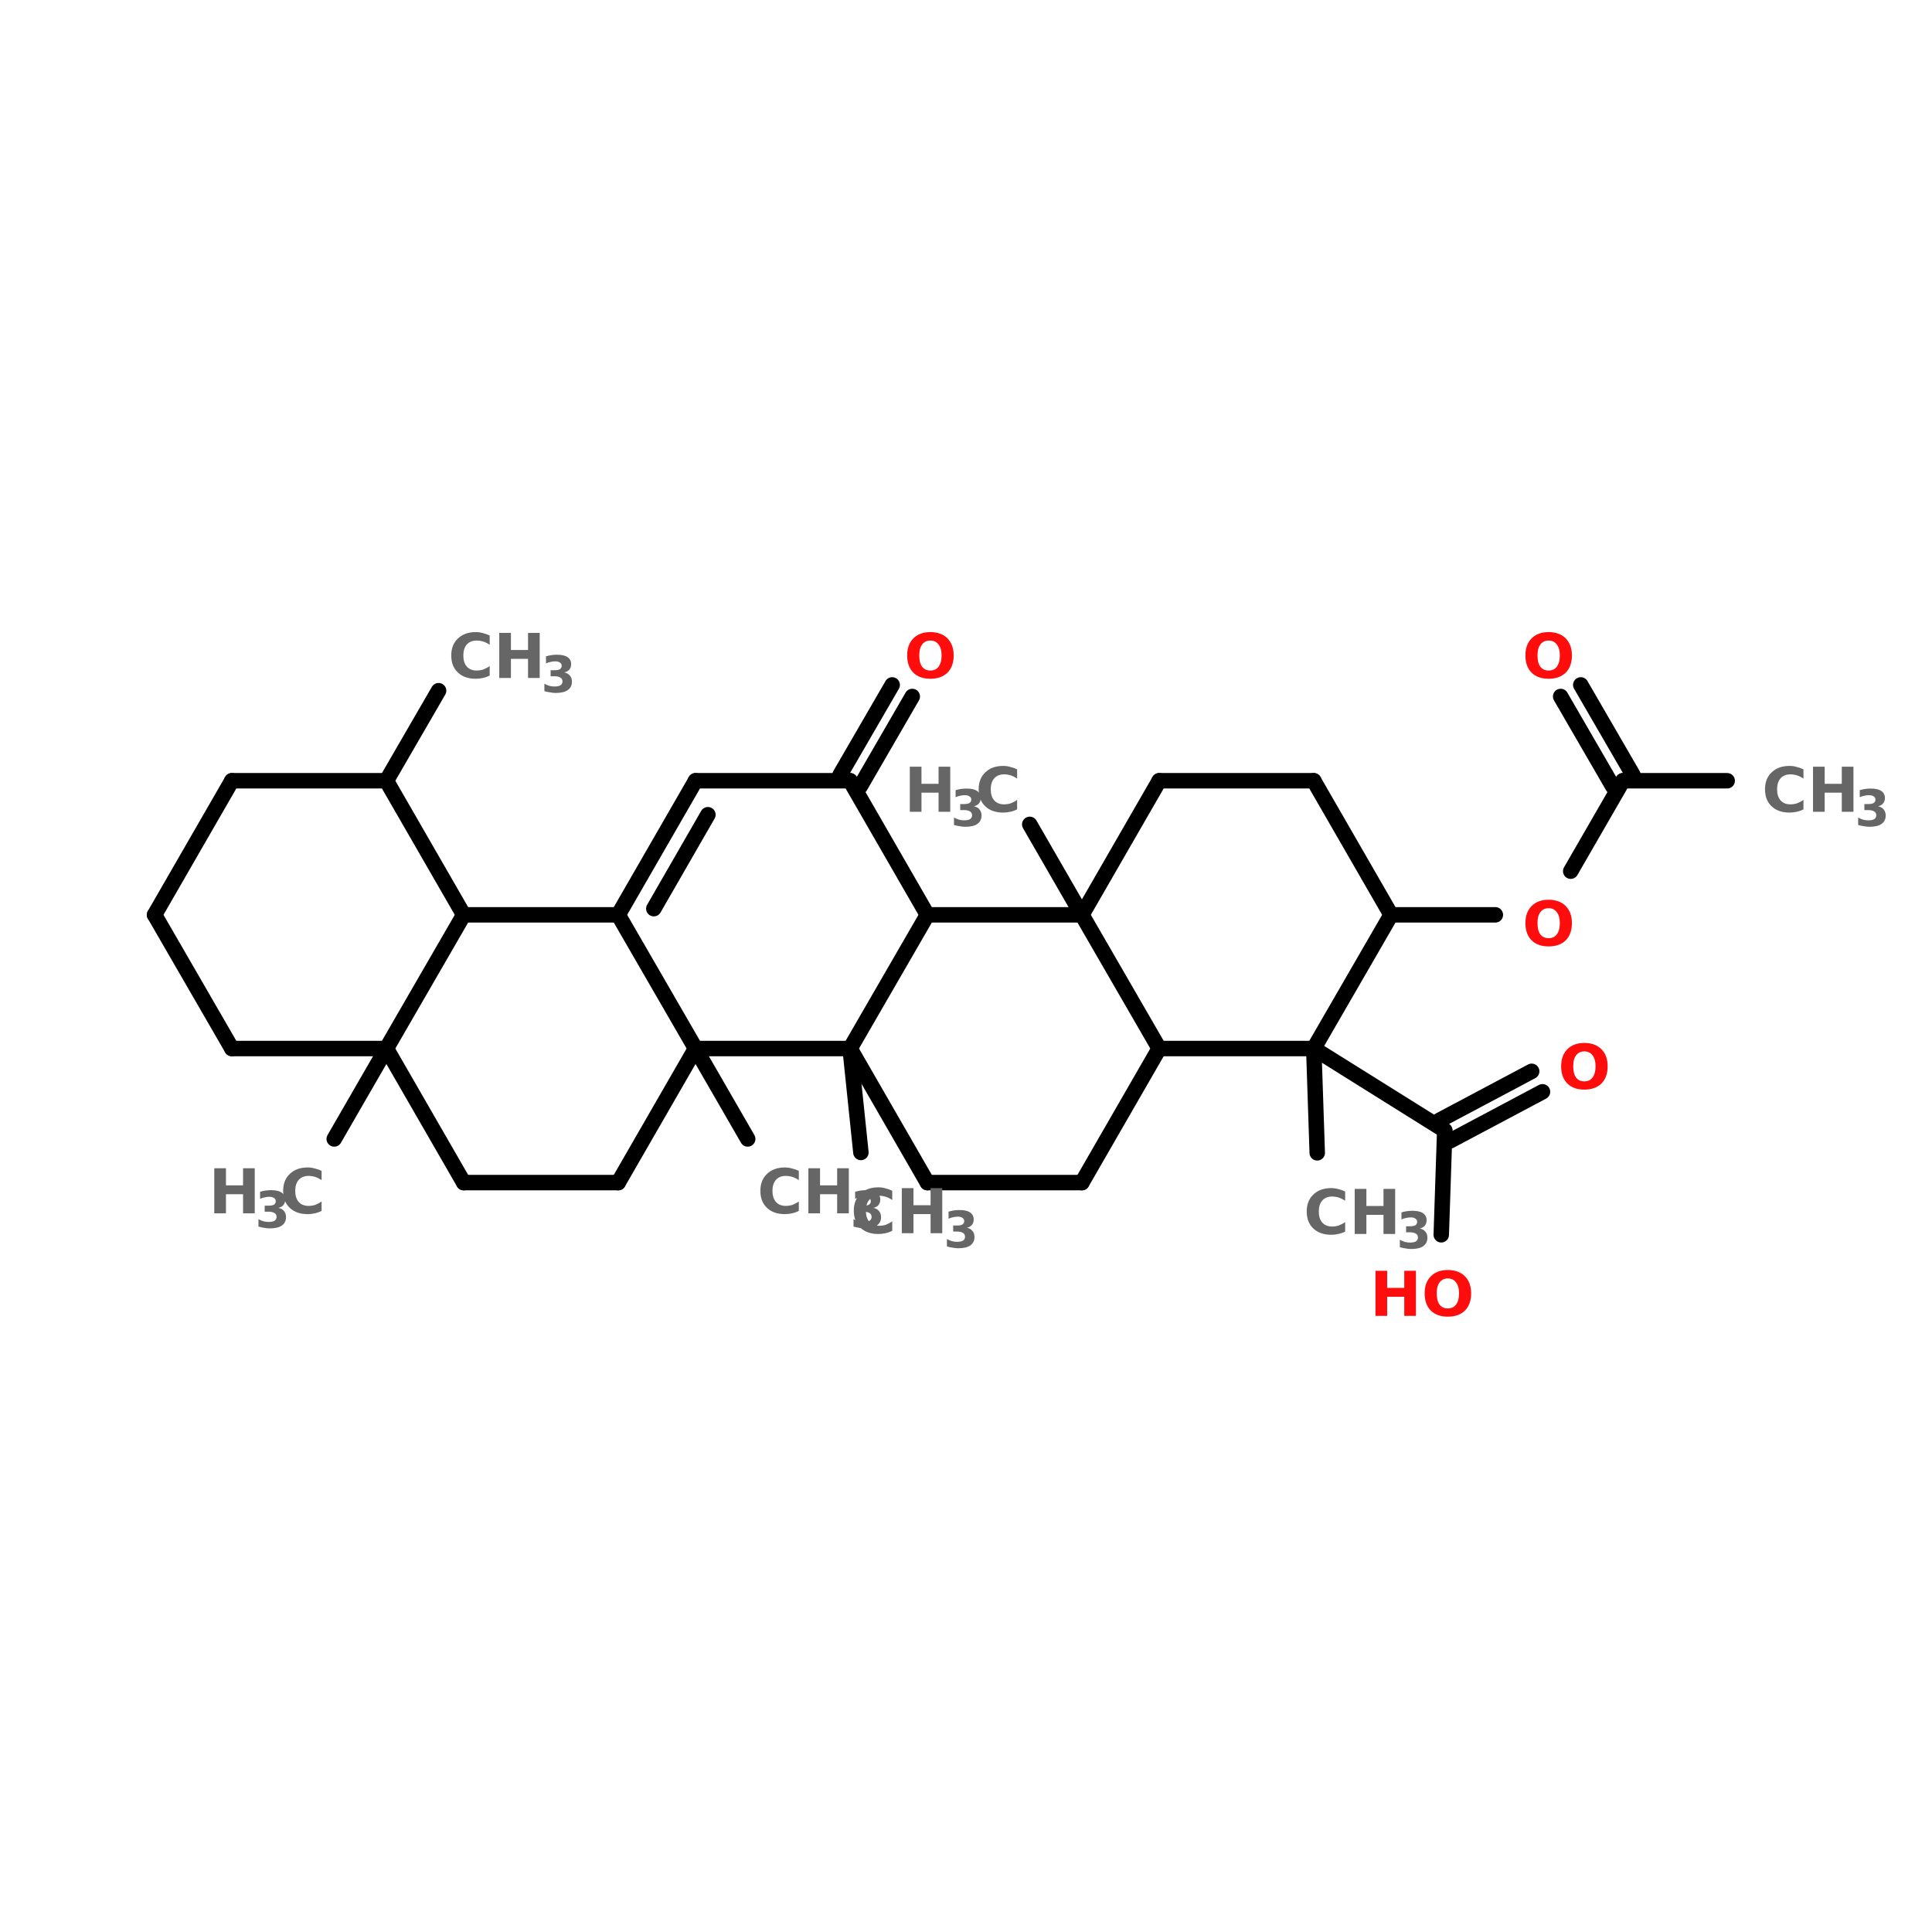 <?xml version="1.0" encoding="UTF-8"?>
<svg xmlns="http://www.w3.org/2000/svg" xmlns:xlink="http://www.w3.org/1999/xlink" width="150pt" height="150pt" viewBox="0 0 150 150" version="1.1">
<defs>
<g>
<symbol overflow="visible" id="glyph0-0">
<path style="stroke:none;" d="M 0.234 0.844 L 0.234 -3.375 L 2.641 -3.375 L 2.641 0.844 Z M 0.516 0.578 L 2.375 0.578 L 2.375 -3.109 L 0.516 -3.109 Z M 0.516 0.578 "/>
</symbol>
<symbol overflow="visible" id="glyph0-1">
<path style="stroke:none;" d="M 3.219 -0.188 C 3.051 -0.102 2.875 -0.039 2.688 0 C 2.508 0.039 2.328 0.062 2.141 0.062 C 1.555 0.062 1.094 -0.098 0.75 -0.422 C 0.406 -0.742 0.234 -1.188 0.234 -1.75 C 0.234 -2.301 0.406 -2.738 0.75 -3.062 C 1.094 -3.395 1.555 -3.562 2.141 -3.562 C 2.328 -3.562 2.508 -3.535 2.688 -3.484 C 2.875 -3.441 3.051 -3.379 3.219 -3.297 L 3.219 -2.578 C 3.051 -2.691 2.883 -2.773 2.719 -2.828 C 2.551 -2.879 2.379 -2.906 2.203 -2.906 C 1.879 -2.906 1.625 -2.801 1.438 -2.594 C 1.258 -2.383 1.172 -2.102 1.172 -1.75 C 1.172 -1.383 1.258 -1.098 1.438 -0.891 C 1.625 -0.68 1.879 -0.578 2.203 -0.578 C 2.379 -0.578 2.551 -0.602 2.719 -0.656 C 2.883 -0.719 3.051 -0.805 3.219 -0.922 Z M 3.219 -0.188 "/>
</symbol>
<symbol overflow="visible" id="glyph0-2">
<path style="stroke:none;" d="M 0.438 -3.5 L 1.344 -3.5 L 1.344 -2.172 L 2.672 -2.172 L 2.672 -3.5 L 3.578 -3.5 L 3.578 0 L 2.672 0 L 2.672 -1.484 L 1.344 -1.484 L 1.344 0 L 0.438 0 Z M 0.438 -3.5 "/>
</symbol>
<symbol overflow="visible" id="glyph0-3">
<path style="stroke:none;" d="M 2.031 -2.906 C 1.758 -2.906 1.547 -2.801 1.391 -2.594 C 1.242 -2.395 1.172 -2.113 1.172 -1.75 C 1.172 -1.375 1.242 -1.082 1.391 -0.875 C 1.547 -0.676 1.758 -0.578 2.031 -0.578 C 2.312 -0.578 2.523 -0.676 2.672 -0.875 C 2.828 -1.082 2.906 -1.375 2.906 -1.75 C 2.906 -2.113 2.828 -2.395 2.672 -2.594 C 2.523 -2.801 2.312 -2.906 2.031 -2.906 Z M 2.031 -3.562 C 2.594 -3.562 3.035 -3.398 3.359 -3.078 C 3.68 -2.754 3.844 -2.312 3.844 -1.75 C 3.844 -1.176 3.68 -0.727 3.359 -0.406 C 3.035 -0.094 2.594 0.062 2.031 0.062 C 1.477 0.062 1.039 -0.094 0.719 -0.406 C 0.395 -0.727 0.234 -1.176 0.234 -1.75 C 0.234 -2.312 0.395 -2.754 0.719 -3.078 C 1.039 -3.398 1.477 -3.562 2.031 -3.562 Z M 2.031 -3.562 "/>
</symbol>
<symbol overflow="visible" id="glyph1-0">
<path style="stroke:none;" d="M 0.188 0.688 L 0.188 -2.75 L 2.141 -2.75 L 2.141 0.688 Z M 0.406 0.469 L 1.938 0.469 L 1.938 -2.531 L 0.406 -2.531 Z M 0.406 0.469 "/>
</symbol>
<symbol overflow="visible" id="glyph1-1">
<path style="stroke:none;" d="M 1.812 -1.531 C 2.008 -1.488 2.156 -1.406 2.25 -1.281 C 2.352 -1.156 2.406 -1 2.406 -0.812 C 2.406 -0.531 2.297 -0.312 2.078 -0.156 C 1.867 -0.008 1.555 0.062 1.141 0.062 C 0.992 0.062 0.848 0.047 0.703 0.016 C 0.555 -0.004 0.41 -0.035 0.266 -0.078 L 0.266 -0.656 C 0.398 -0.582 0.535 -0.523 0.672 -0.484 C 0.805 -0.453 0.938 -0.438 1.062 -0.438 C 1.258 -0.438 1.41 -0.469 1.516 -0.531 C 1.617 -0.602 1.672 -0.703 1.672 -0.828 C 1.672 -0.961 1.617 -1.062 1.516 -1.125 C 1.41 -1.195 1.254 -1.234 1.047 -1.234 L 0.75 -1.234 L 0.75 -1.703 L 1.062 -1.703 C 1.238 -1.703 1.375 -1.727 1.469 -1.781 C 1.562 -1.844 1.609 -1.93 1.609 -2.047 C 1.609 -2.16 1.562 -2.242 1.469 -2.297 C 1.383 -2.359 1.266 -2.391 1.109 -2.391 C 0.984 -2.391 0.859 -2.375 0.734 -2.344 C 0.617 -2.32 0.504 -2.285 0.391 -2.234 L 0.391 -2.781 C 0.523 -2.82 0.664 -2.852 0.812 -2.875 C 0.957 -2.895 1.098 -2.906 1.234 -2.906 C 1.609 -2.906 1.883 -2.844 2.062 -2.719 C 2.25 -2.594 2.344 -2.41 2.344 -2.172 C 2.344 -2.004 2.297 -1.863 2.203 -1.75 C 2.117 -1.645 1.988 -1.57 1.812 -1.531 Z M 1.812 -1.531 "/>
</symbol>
</g>
</defs>
<g id="surface1">
<path style="fill-rule:nonzero;fill:rgb(0%,0%,0%);fill-opacity:1;stroke-width:4;stroke-linecap:round;stroke-linejoin:miter;stroke:rgb(0%,0%,0%);stroke-opacity:1;stroke-miterlimit:4;" d="M 113.503 51.298 L 100 74.606 " transform="matrix(0.3,0,0,0.3,0,38.236)"/>
<path style="fill-rule:nonzero;fill:rgb(0%,0%,0%);fill-opacity:1;stroke-width:4;stroke-linecap:round;stroke-linejoin:miter;stroke:rgb(0%,0%,0%);stroke-opacity:1;stroke-miterlimit:4;" d="M 217.397 73.095 L 230.899 49.801 " transform="matrix(0.3,0,0,0.3,0,38.236)"/>
<path style="fill-rule:nonzero;fill:rgb(0%,0%,0%);fill-opacity:1;stroke-width:4;stroke-linecap:round;stroke-linejoin:miter;stroke:rgb(0%,0%,0%);stroke-opacity:1;stroke-miterlimit:4;" d="M 222.605 76.103 L 236.095 52.796 " transform="matrix(0.3,0,0,0.3,0,38.236)"/>
<path style="fill-rule:nonzero;fill:rgb(0%,0%,0%);fill-opacity:1;stroke-width:4;stroke-linecap:round;stroke-linejoin:miter;stroke:rgb(0%,0%,0%);stroke-opacity:1;stroke-miterlimit:4;" d="M 180.001 143.903 L 193.503 167.301 " transform="matrix(0.3,0,0,0.3,0,38.236)"/>
<path style="fill-rule:nonzero;fill:rgb(0%,0%,0%);fill-opacity:1;stroke-width:4;stroke-linecap:round;stroke-linejoin:miter;stroke:rgb(0%,0%,0%);stroke-opacity:1;stroke-miterlimit:4;" d="M 220.001 143.903 L 222.8 170.804 " transform="matrix(0.3,0,0,0.3,0,38.236)"/>
<path style="fill-rule:nonzero;fill:rgb(0%,0%,0%);fill-opacity:1;stroke-width:4;stroke-linecap:round;stroke-linejoin:miter;stroke:rgb(0%,0%,0%);stroke-opacity:1;stroke-miterlimit:4;" d="M 340.001 143.903 L 340.9 170.895 " transform="matrix(0.3,0,0,0.3,0,38.236)"/>
<path style="fill-rule:nonzero;fill:rgb(0%,0%,0%);fill-opacity:1;stroke-width:4;stroke-linecap:round;stroke-linejoin:miter;stroke:rgb(0%,0%,0%);stroke-opacity:1;stroke-miterlimit:4;" d="M 340.001 143.903 L 373.895 165.101 " transform="matrix(0.3,0,0,0.3,0,38.236)"/>
<path style="fill-rule:nonzero;fill:rgb(0%,0%,0%);fill-opacity:1;stroke-width:4;stroke-linecap:round;stroke-linejoin:miter;stroke:rgb(0%,0%,0%);stroke-opacity:1;stroke-miterlimit:4;" d="M 372.501 162.497 L 396.395 149.801 " transform="matrix(0.3,0,0,0.3,0,38.236)"/>
<path style="fill-rule:nonzero;fill:rgb(0%,0%,0%);fill-opacity:1;stroke-width:4;stroke-linecap:round;stroke-linejoin:miter;stroke:rgb(0%,0%,0%);stroke-opacity:1;stroke-miterlimit:4;" d="M 375.301 167.796 L 399.194 155.101 " transform="matrix(0.3,0,0,0.3,0,38.236)"/>
<path style="fill-rule:nonzero;fill:rgb(0%,0%,0%);fill-opacity:1;stroke-width:4;stroke-linecap:round;stroke-linejoin:miter;stroke:rgb(0%,0%,0%);stroke-opacity:1;stroke-miterlimit:4;" d="M 373.895 165.101 L 372.996 192.106 " transform="matrix(0.3,0,0,0.3,0,38.236)"/>
<path style="fill:none;stroke-width:4;stroke-linecap:round;stroke-linejoin:miter;stroke:rgb(0%,0%,0%);stroke-opacity:1;stroke-miterlimit:4;" d="M 360.001 109.306 L 386.994 109.306 " transform="matrix(0.3,0,0,0.3,0,38.236)"/>
<path style="fill-rule:nonzero;fill:rgb(0%,0%,0%);fill-opacity:1;stroke-width:4;stroke-linecap:round;stroke-linejoin:miter;stroke:rgb(0%,0%,0%);stroke-opacity:1;stroke-miterlimit:4;" d="M 406.499 98.004 L 420.002 74.606 " transform="matrix(0.3,0,0,0.3,0,38.236)"/>
<path style="fill-rule:nonzero;fill:rgb(0%,0%,0%);fill-opacity:1;stroke-width:4;stroke-linecap:round;stroke-linejoin:miter;stroke:rgb(0%,0%,0%);stroke-opacity:1;stroke-miterlimit:4;" d="M 417.398 76.103 L 403.895 52.796 " transform="matrix(0.3,0,0,0.3,0,38.236)"/>
<path style="fill-rule:nonzero;fill:rgb(0%,0%,0%);fill-opacity:1;stroke-width:4;stroke-linecap:round;stroke-linejoin:miter;stroke:rgb(0%,0%,0%);stroke-opacity:1;stroke-miterlimit:4;" d="M 422.606 73.095 L 409.103 49.801 " transform="matrix(0.3,0,0,0.3,0,38.236)"/>
<path style="fill:none;stroke-width:4;stroke-linecap:round;stroke-linejoin:miter;stroke:rgb(0%,0%,0%);stroke-opacity:1;stroke-miterlimit:4;" d="M 420.002 74.606 L 446.994 74.606 " transform="matrix(0.3,0,0,0.3,0,38.236)"/>
<path style="fill-rule:nonzero;fill:rgb(0%,0%,0%);fill-opacity:1;stroke-width:4;stroke-linecap:round;stroke-linejoin:miter;stroke:rgb(0%,0%,0%);stroke-opacity:1;stroke-miterlimit:4;" d="M 280.001 109.306 L 266.498 85.895 " transform="matrix(0.3,0,0,0.3,0,38.236)"/>
<path style="fill-rule:nonzero;fill:rgb(0%,0%,0%);fill-opacity:1;stroke-width:4;stroke-linecap:round;stroke-linejoin:miter;stroke:rgb(0%,0%,0%);stroke-opacity:1;stroke-miterlimit:4;" d="M 100 143.903 L 86.498 167.301 " transform="matrix(0.3,0,0,0.3,0,38.236)"/>
<path style="fill:none;stroke-width:4;stroke-linecap:round;stroke-linejoin:miter;stroke:rgb(0%,0%,0%);stroke-opacity:1;stroke-miterlimit:4;" d="M 60 74.606 L 100 74.606 " transform="matrix(0.3,0,0,0.3,0,38.236)"/>
<path style="fill-rule:nonzero;fill:rgb(0%,0%,0%);fill-opacity:1;stroke-width:4;stroke-linecap:round;stroke-linejoin:miter;stroke:rgb(0%,0%,0%);stroke-opacity:1;stroke-miterlimit:4;" d="M 100 74.606 L 120 109.306 " transform="matrix(0.3,0,0,0.3,0,38.236)"/>
<path style="fill-rule:nonzero;fill:rgb(0%,0%,0%);fill-opacity:1;stroke-width:4;stroke-linecap:round;stroke-linejoin:miter;stroke:rgb(0%,0%,0%);stroke-opacity:1;stroke-miterlimit:4;" d="M 120 109.306 L 100 143.903 " transform="matrix(0.3,0,0,0.3,0,38.236)"/>
<path style="fill:none;stroke-width:4;stroke-linecap:round;stroke-linejoin:miter;stroke:rgb(0%,0%,0%);stroke-opacity:1;stroke-miterlimit:4;" d="M 100 143.903 L 60 143.903 " transform="matrix(0.3,0,0,0.3,0,38.236)"/>
<path style="fill-rule:nonzero;fill:rgb(0%,0%,0%);fill-opacity:1;stroke-width:4;stroke-linecap:round;stroke-linejoin:miter;stroke:rgb(0%,0%,0%);stroke-opacity:1;stroke-miterlimit:4;" d="M 60 143.903 L 40 109.306 " transform="matrix(0.3,0,0,0.3,0,38.236)"/>
<path style="fill-rule:nonzero;fill:rgb(0%,0%,0%);fill-opacity:1;stroke-width:4;stroke-linecap:round;stroke-linejoin:miter;stroke:rgb(0%,0%,0%);stroke-opacity:1;stroke-miterlimit:4;" d="M 40 109.306 L 60 74.606 " transform="matrix(0.3,0,0,0.3,0,38.236)"/>
<path style="fill-rule:nonzero;fill:rgb(0%,0%,0%);fill-opacity:1;stroke-width:4;stroke-linecap:round;stroke-linejoin:miter;stroke:rgb(0%,0%,0%);stroke-opacity:1;stroke-miterlimit:4;" d="M 160.001 109.306 L 180.001 143.903 " transform="matrix(0.3,0,0,0.3,0,38.236)"/>
<path style="fill-rule:nonzero;fill:rgb(0%,0%,0%);fill-opacity:1;stroke-width:4;stroke-linecap:round;stroke-linejoin:miter;stroke:rgb(0%,0%,0%);stroke-opacity:1;stroke-miterlimit:4;" d="M 180.001 143.903 L 160.001 178.603 " transform="matrix(0.3,0,0,0.3,0,38.236)"/>
<path style="fill:none;stroke-width:4;stroke-linecap:round;stroke-linejoin:miter;stroke:rgb(0%,0%,0%);stroke-opacity:1;stroke-miterlimit:4;" d="M 160.001 178.603 L 120 178.603 " transform="matrix(0.3,0,0,0.3,0,38.236)"/>
<path style="fill-rule:nonzero;fill:rgb(0%,0%,0%);fill-opacity:1;stroke-width:4;stroke-linecap:round;stroke-linejoin:miter;stroke:rgb(0%,0%,0%);stroke-opacity:1;stroke-miterlimit:4;" d="M 120 178.603 L 100 143.903 " transform="matrix(0.3,0,0,0.3,0,38.236)"/>
<path style="fill:none;stroke-width:4;stroke-linecap:round;stroke-linejoin:miter;stroke:rgb(0%,0%,0%);stroke-opacity:1;stroke-miterlimit:4;" d="M 120 109.306 L 160.001 109.306 " transform="matrix(0.3,0,0,0.3,0,38.236)"/>
<path style="fill-rule:nonzero;fill:rgb(0%,0%,0%);fill-opacity:1;stroke-width:4;stroke-linecap:round;stroke-linejoin:miter;stroke:rgb(0%,0%,0%);stroke-opacity:1;stroke-miterlimit:4;" d="M 240.001 109.306 L 220.001 143.903 " transform="matrix(0.3,0,0,0.3,0,38.236)"/>
<path style="fill:none;stroke-width:4;stroke-linecap:round;stroke-linejoin:miter;stroke:rgb(0%,0%,0%);stroke-opacity:1;stroke-miterlimit:4;" d="M 220.001 143.903 L 180.001 143.903 " transform="matrix(0.3,0,0,0.3,0,38.236)"/>
<path style="fill-rule:nonzero;fill:rgb(0%,0%,0%);fill-opacity:1;stroke-width:4;stroke-linecap:round;stroke-linejoin:miter;stroke:rgb(0%,0%,0%);stroke-opacity:1;stroke-miterlimit:4;" d="M 160.001 109.306 L 180.001 74.606 " transform="matrix(0.3,0,0,0.3,0,38.236)"/>
<path style="fill-rule:nonzero;fill:rgb(0%,0%,0%);fill-opacity:1;stroke-width:4;stroke-linecap:round;stroke-linejoin:miter;stroke:rgb(0%,0%,0%);stroke-opacity:1;stroke-miterlimit:4;" d="M 169.206 107.705 L 183.204 83.395 " transform="matrix(0.3,0,0,0.3,0,38.236)"/>
<path style="fill:none;stroke-width:4;stroke-linecap:round;stroke-linejoin:miter;stroke:rgb(0%,0%,0%);stroke-opacity:1;stroke-miterlimit:4;" d="M 180.001 74.606 L 220.001 74.606 " transform="matrix(0.3,0,0,0.3,0,38.236)"/>
<path style="fill-rule:nonzero;fill:rgb(0%,0%,0%);fill-opacity:1;stroke-width:4;stroke-linecap:round;stroke-linejoin:miter;stroke:rgb(0%,0%,0%);stroke-opacity:1;stroke-miterlimit:4;" d="M 220.001 74.606 L 240.001 109.306 " transform="matrix(0.3,0,0,0.3,0,38.236)"/>
<path style="fill:none;stroke-width:4;stroke-linecap:round;stroke-linejoin:miter;stroke:rgb(0%,0%,0%);stroke-opacity:1;stroke-miterlimit:4;" d="M 240.001 109.306 L 280.001 109.306 " transform="matrix(0.3,0,0,0.3,0,38.236)"/>
<path style="fill-rule:nonzero;fill:rgb(0%,0%,0%);fill-opacity:1;stroke-width:4;stroke-linecap:round;stroke-linejoin:miter;stroke:rgb(0%,0%,0%);stroke-opacity:1;stroke-miterlimit:4;" d="M 280.001 109.306 L 300.001 143.903 " transform="matrix(0.3,0,0,0.3,0,38.236)"/>
<path style="fill-rule:nonzero;fill:rgb(0%,0%,0%);fill-opacity:1;stroke-width:4;stroke-linecap:round;stroke-linejoin:miter;stroke:rgb(0%,0%,0%);stroke-opacity:1;stroke-miterlimit:4;" d="M 300.001 143.903 L 280.001 178.603 " transform="matrix(0.3,0,0,0.3,0,38.236)"/>
<path style="fill:none;stroke-width:4;stroke-linecap:round;stroke-linejoin:miter;stroke:rgb(0%,0%,0%);stroke-opacity:1;stroke-miterlimit:4;" d="M 280.001 178.603 L 240.001 178.603 " transform="matrix(0.3,0,0,0.3,0,38.236)"/>
<path style="fill-rule:nonzero;fill:rgb(0%,0%,0%);fill-opacity:1;stroke-width:4;stroke-linecap:round;stroke-linejoin:miter;stroke:rgb(0%,0%,0%);stroke-opacity:1;stroke-miterlimit:4;" d="M 240.001 178.603 L 220.001 143.903 " transform="matrix(0.3,0,0,0.3,0,38.236)"/>
<path style="fill-rule:nonzero;fill:rgb(0%,0%,0%);fill-opacity:1;stroke-width:4;stroke-linecap:round;stroke-linejoin:miter;stroke:rgb(0%,0%,0%);stroke-opacity:1;stroke-miterlimit:4;" d="M 300.001 74.606 L 280.001 109.306 " transform="matrix(0.3,0,0,0.3,0,38.236)"/>
<path style="fill:none;stroke-width:4;stroke-linecap:round;stroke-linejoin:miter;stroke:rgb(0%,0%,0%);stroke-opacity:1;stroke-miterlimit:4;" d="M 300.001 143.903 L 340.001 143.903 " transform="matrix(0.3,0,0,0.3,0,38.236)"/>
<path style="fill-rule:nonzero;fill:rgb(0%,0%,0%);fill-opacity:1;stroke-width:4;stroke-linecap:round;stroke-linejoin:miter;stroke:rgb(0%,0%,0%);stroke-opacity:1;stroke-miterlimit:4;" d="M 340.001 143.903 L 360.001 109.306 " transform="matrix(0.3,0,0,0.3,0,38.236)"/>
<path style="fill-rule:nonzero;fill:rgb(0%,0%,0%);fill-opacity:1;stroke-width:4;stroke-linecap:round;stroke-linejoin:miter;stroke:rgb(0%,0%,0%);stroke-opacity:1;stroke-miterlimit:4;" d="M 360.001 109.306 L 340.001 74.606 " transform="matrix(0.3,0,0,0.3,0,38.236)"/>
<path style="fill:none;stroke-width:4;stroke-linecap:round;stroke-linejoin:miter;stroke:rgb(0%,0%,0%);stroke-opacity:1;stroke-miterlimit:4;" d="M 340.001 74.606 L 300.001 74.606 " transform="matrix(0.3,0,0,0.3,0,38.236)"/>
<g style="fill:rgb(40%,40%,40%);fill-opacity:1;">
  <use xlink:href="#glyph0-1" x="58.801" y="94.203"/>
</g>
<g style="fill:rgb(40%,40%,40%);fill-opacity:1;">
  <use xlink:href="#glyph0-2" x="62.324" y="94.203"/>
</g>
<g style="fill:rgb(40%,40%,40%);fill-opacity:1;">
  <use xlink:href="#glyph1-1" x="66" y="95.309"/>
</g>
<g style="fill:rgb(40%,40%,40%);fill-opacity:1;">
  <use xlink:href="#glyph0-1" x="66.055" y="95.746"/>
</g>
<g style="fill:rgb(40%,40%,40%);fill-opacity:1;">
  <use xlink:href="#glyph0-2" x="69.578" y="95.746"/>
</g>
<g style="fill:rgb(40%,40%,40%);fill-opacity:1;">
  <use xlink:href="#glyph1-1" x="73.254" y="96.852"/>
</g>
<g style="fill:rgb(40%,40%,40%);fill-opacity:1;">
  <use xlink:href="#glyph0-1" x="101.219" y="95.805"/>
</g>
<g style="fill:rgb(40%,40%,40%);fill-opacity:1;">
  <use xlink:href="#glyph0-2" x="104.742" y="95.805"/>
</g>
<g style="fill:rgb(40%,40%,40%);fill-opacity:1;">
  <use xlink:href="#glyph1-1" x="108.418" y="96.91"/>
</g>
<g style="fill:rgb(100%,4.706%,4.706%);fill-opacity:1;">
  <use xlink:href="#glyph0-3" x="120.973" y="84.535"/>
</g>
<g style="fill:rgb(100%,4.706%,4.706%);fill-opacity:1;">
  <use xlink:href="#glyph0-2" x="106.355" y="102.164"/>
</g>
<g style="fill:rgb(100%,4.706%,4.706%);fill-opacity:1;">
  <use xlink:href="#glyph0-3" x="110.375" y="102.164"/>
</g>
<g style="fill:rgb(100%,4.706%,4.706%);fill-opacity:1;">
  <use xlink:href="#glyph0-3" x="118.199" y="73.418"/>
</g>
<g style="fill:rgb(100%,4.706%,4.706%);fill-opacity:1;">
  <use xlink:href="#glyph0-3" x="118.199" y="52.637"/>
</g>
<g style="fill:rgb(40%,40%,40%);fill-opacity:1;">
  <use xlink:href="#glyph0-1" x="136.801" y="63.027"/>
</g>
<g style="fill:rgb(40%,40%,40%);fill-opacity:1;">
  <use xlink:href="#glyph0-2" x="140.324" y="63.027"/>
</g>
<g style="fill:rgb(40%,40%,40%);fill-opacity:1;">
  <use xlink:href="#glyph1-1" x="144" y="64.129"/>
</g>
<g style="fill:rgb(40%,40%,40%);fill-opacity:1;">
  <use xlink:href="#glyph0-2" x="70.199" y="63.027"/>
</g>
<g style="fill:rgb(40%,40%,40%);fill-opacity:1;">
  <use xlink:href="#glyph1-1" x="73.801" y="64.129"/>
</g>
<g style="fill:rgb(40%,40%,40%);fill-opacity:1;">
  <use xlink:href="#glyph0-1" x="75.75" y="63.027"/>
</g>
<g style="fill:rgb(40%,40%,40%);fill-opacity:1;">
  <use xlink:href="#glyph0-2" x="16.199" y="94.203"/>
</g>
<g style="fill:rgb(40%,40%,40%);fill-opacity:1;">
  <use xlink:href="#glyph1-1" x="19.801" y="95.309"/>
</g>
<g style="fill:rgb(40%,40%,40%);fill-opacity:1;">
  <use xlink:href="#glyph0-1" x="21.75" y="94.203"/>
</g>
<g style="fill:rgb(40%,40%,40%);fill-opacity:1;">
  <use xlink:href="#glyph0-1" x="34.801" y="52.637"/>
</g>
<g style="fill:rgb(40%,40%,40%);fill-opacity:1;">
  <use xlink:href="#glyph0-2" x="38.324" y="52.637"/>
</g>
<g style="fill:rgb(40%,40%,40%);fill-opacity:1;">
  <use xlink:href="#glyph1-1" x="42" y="53.738"/>
</g>
<g style="fill:rgb(100%,4.706%,4.706%);fill-opacity:1;">
  <use xlink:href="#glyph0-3" x="70.199" y="52.637"/>
</g>
</g>
</svg>
